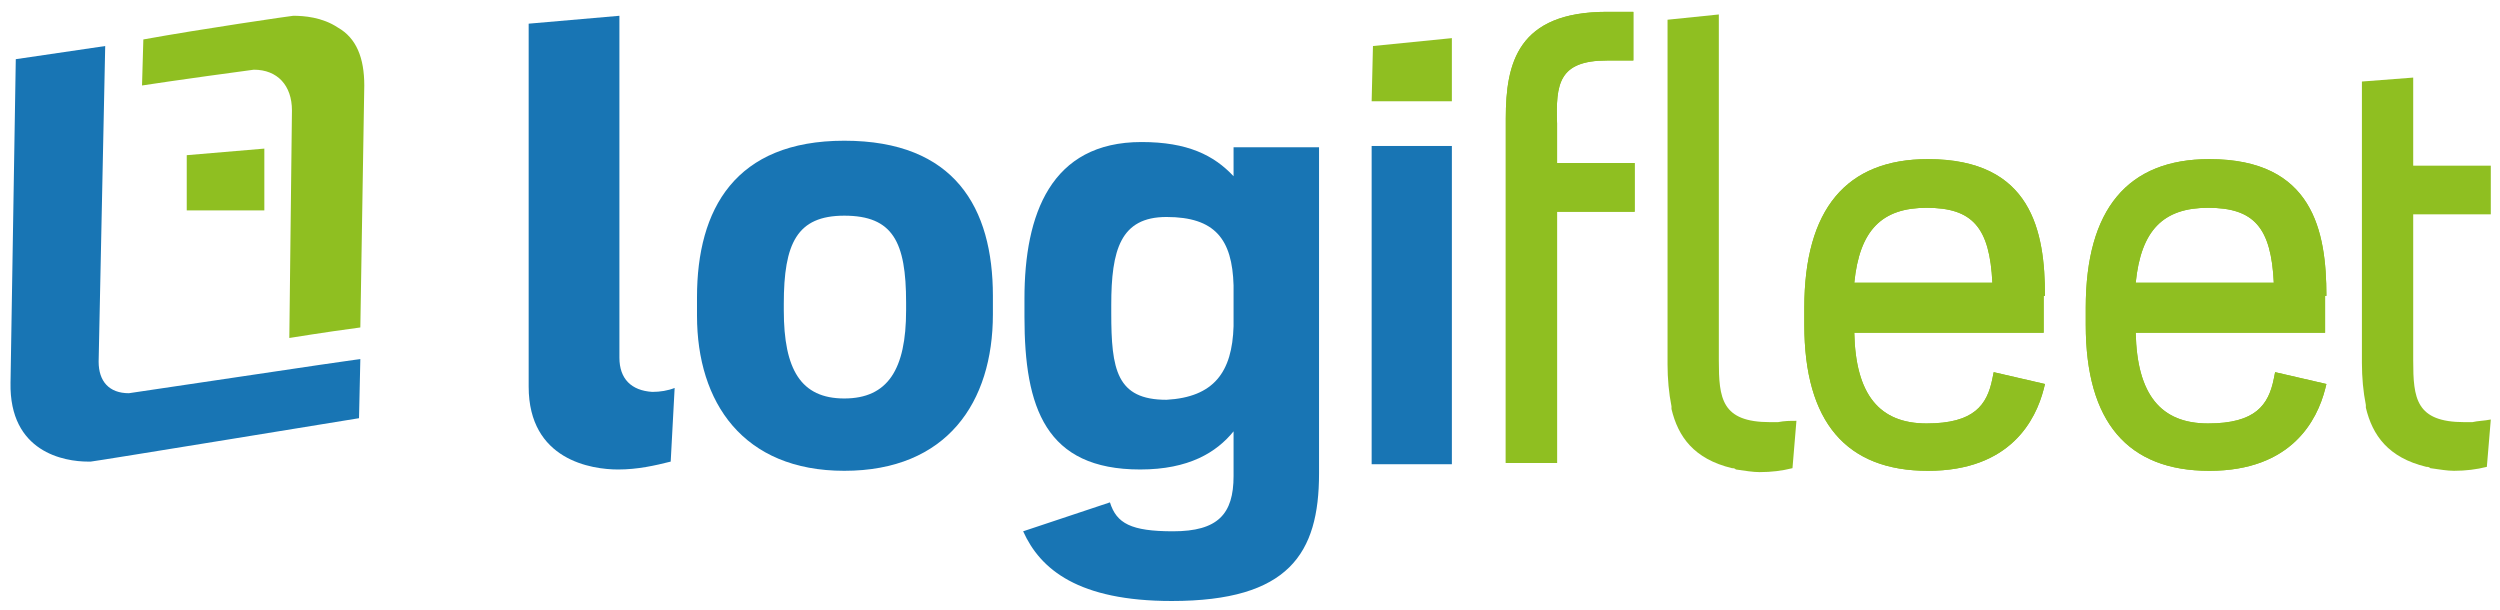 <?xml version="1.0" encoding="utf-8"?>
<!-- Generator: Adobe Illustrator 18.1.1, SVG Export Plug-In . SVG Version: 6.00 Build 0)  -->
<!DOCTYPE svg PUBLIC "-//W3C//DTD SVG 1.1//EN" "http://www.w3.org/Graphics/SVG/1.1/DTD/svg11.dtd">
<svg version="1.1" id="Calque_1" xmlns="http://www.w3.org/2000/svg" xmlns:xlink="http://www.w3.org/1999/xlink" x="0px" y="0px"
	 viewBox="0 0 190.1 46.4" enable-background="new 0 0 190.1 46.4" xml:space="preserve">
<g>
	<g>
		<polygon fill="#8FBF21" points="14.2,11.8 14.2,16 20.1,16 20.1,11.3 		"/>
		<path fill="#1875B4" d="M9.8,29.9c-1.5,0-2.3-0.9-2.3-2.4L8,3.5L1.2,4.5L0.8,29.1c-0.1,5.3,4.1,6,5.9,6c0,0,0.1,0,0.2,0
			c0.2,0,20.4-3.3,20.4-3.3l0.1-4.5C26.5,27.4,9.9,29.9,9.8,29.9z"/>
		<g>
			<path fill="#8FBF21" d="M27.7,6.5c0-2.1-0.6-3.6-2-4.4c-1.2-0.8-2.6-0.9-3.4-0.9c-0.1,0-7,1-11.4,1.8l-0.1,3.5
				c1.9-0.3,8.4-1.2,8.5-1.2c1.8,0,2.9,1.2,2.9,3.1l-0.2,17.3c2.5-0.4,4.6-0.7,5.4-0.8L27.7,6.5z"/>
		</g>
	</g>
	<g>
		<path fill="#1875B4" d="M47.1,27.2v-26l-6.9,0.6v27.6c0,5.6,4.8,6.3,6.8,6.3c1.5,0,2.8-0.3,4-0.6l0.3-5.6
			c-0.5,0.2-1.1,0.3-1.7,0.3C48,29.7,47.1,28.8,47.1,27.2z"/>
	</g>
	<g>
		<path fill="#8FBF21" d="M135.2,32.1h-0.6c-3.7,0-3.9-1.8-3.9-4.7V1.1l-3.9,0.4v26.2c0,1.1,0.1,2.2,0.3,3.2c0,0,0,0.1,0,0.2
			c0.5,2.1,1.7,3.8,4.6,4.5c0,0,0,0,0,0c0.1,0,0.2,0,0.3,0.1c0.7,0.1,1.3,0.2,1.8,0.2c0.9,0,1.7-0.1,2.5-0.3l0.3-3.6
			C136.1,32,135.7,32,135.2,32.1z"/>
	</g>
	<g>
		<path fill="#8FBF21" d="M188,32.1h-0.6c-3.7,0-3.9-1.8-3.9-4.7l0-11.1h5.9v-3.7h-5.9l0-6.7l-3.9,0.3v21.4h0c0,1.1,0.1,2.2,0.3,3.2
			c0,0,0,0.1,0,0.2c0.5,2.1,1.7,3.8,4.6,4.5c0,0,0,0,0,0c0.1,0,0.2,0,0.3,0.1c0.7,0.1,1.3,0.2,1.8,0.2c0.9,0,1.7-0.1,2.5-0.3
			l0.3-3.6C188.9,32,188.4,32,188,32.1z"/>
	</g>
	<path fill="#1875B4" d="M53,24v-1.4c0-6.7,2.9-11.9,11.2-11.9c8.4,0,11.3,5.1,11.3,11.8v1.4c0,6.7-3.5,11.9-11.3,11.9
		C56.5,35.8,53,30.6,53,24z M68.9,23.6V23c0-4.6-1-6.6-4.7-6.6c-3.6,0-4.6,2.1-4.6,6.7v0.5c0,4.5,1.3,6.7,4.6,6.7
		C67.5,30.3,68.9,28.1,68.9,23.6z"/>
	<path fill="#1875B4" d="M77.9,24.1v-1.4c0-6.4,2-11.9,8.9-11.9c3.5,0,5.5,1,7,2.6v-2.2h6.5V36c0,6.1-2.3,9.7-11.2,9.7
		c-7.1,0-10-2.4-11.3-5.3l6.6-2.2c0.5,1.6,1.6,2.2,4.8,2.2c3.4,0,4.6-1.3,4.6-4.2v-3.4c-1.3,1.6-3.4,2.9-7.1,2.9
		C79.5,35.7,77.9,31,77.9,24.1z M93.8,24.8v-3.1c-0.1-3.5-1.4-5.2-5.1-5.2c-3.5,0-4.2,2.5-4.2,6.7v0.6c0,4.3,0.4,6.6,4.2,6.6
		C92.3,30.2,93.7,28.3,93.8,24.8z"/>
	<rect x="104.3" y="11.1" fill="#1875B4" width="6.1" height="24.2"/>
	<path fill="#8FBF21" d="M155.5,22.5c0-4.9-1-10.4-8.9-10.4c-6.2,0-9.4,3.8-9.4,11.3v1.3c0,7.4,3.2,11.1,9.4,11.1
		c6.3,0,8.2-3.9,8.8-6.2l0.1-0.4l-3.9-0.9l-0.1,0.5c-0.4,2-1.4,3.4-5,3.4c-3.6,0-5.4-2.2-5.5-6.9h14.4V22.5z M146.5,15.8
		c3.5,0,4.8,1.5,5,5.7h-10.5C141.4,17.5,143.1,15.8,146.5,15.8z"/>
	<path fill="#8FBF21" d="M176.9,22.5c0-4.9-1-10.4-8.9-10.4c-6.2,0-9.4,3.8-9.4,11.3v1.3c0,7.4,3.2,11.1,9.4,11.1
		c6.3,0,8.2-3.9,8.8-6.2l0.1-0.4l-3.9-0.9l-0.1,0.5c-0.4,2-1.4,3.4-5,3.4c-3.6,0-5.4-2.2-5.5-6.9h14.4V22.5z M167.9,15.8
		c3.5,0,4.8,1.5,5,5.7h-10.5C162.8,17.5,164.5,15.8,167.9,15.8z"/>
	<path fill="#8FBF21" d="M122.2,4.6h2V0.9h-2c-6.8,0-7.7,3.9-7.7,8.1v26.2h3.9V16.1h5.9v-3.7h-5.9v-3C118.3,6.4,118.5,4.6,122.2,4.6
		z"/>
	<path fill="#8FBF21" d="M155.5,22.5c0-4.9-1-10.4-8.9-10.4c-6.2,0-9.4,3.8-9.4,11.3v1.3c0,7.4,3.2,11.1,9.4,11.1
		c6.3,0,8.2-3.9,8.8-6.2l0.1-0.4l-3.9-0.9l-0.1,0.5c-0.4,2-1.4,3.4-5,3.4c-3.6,0-5.4-2.2-5.5-6.9h14.4V22.5z M146.5,15.8
		c3.5,0,4.8,1.5,5,5.7h-10.5C141.4,17.5,143.1,15.8,146.5,15.8z"/>
	<path fill="#8FBF21" d="M176.9,22.5c0-4.9-1-10.4-8.9-10.4c-6.2,0-9.4,3.8-9.4,11.3v1.3c0,7.4,3.2,11.1,9.4,11.1
		c6.3,0,8.2-3.9,8.8-6.2l0.1-0.4l-3.9-0.9l-0.1,0.5c-0.4,2-1.4,3.4-5,3.4c-3.6,0-5.4-2.2-5.5-6.9h14.4V22.5z M167.9,15.8
		c3.5,0,4.8,1.5,5,5.7h-10.5C162.8,17.5,164.5,15.8,167.9,15.8z"/>
	<path fill="#8FBF21" d="M122.2,4.6h2V0.9h-2c-6.8,0-7.7,3.9-7.7,8.1v26.2h3.9V16.1h5.9v-3.7h-5.9v-3C118.3,6.4,118.5,4.6,122.2,4.6
		z"/>
	<polygon fill="#8FBF21" points="104.4,3.5 104.3,7.7 110.4,7.7 110.4,2.9 	"/>
</g>
</svg>
